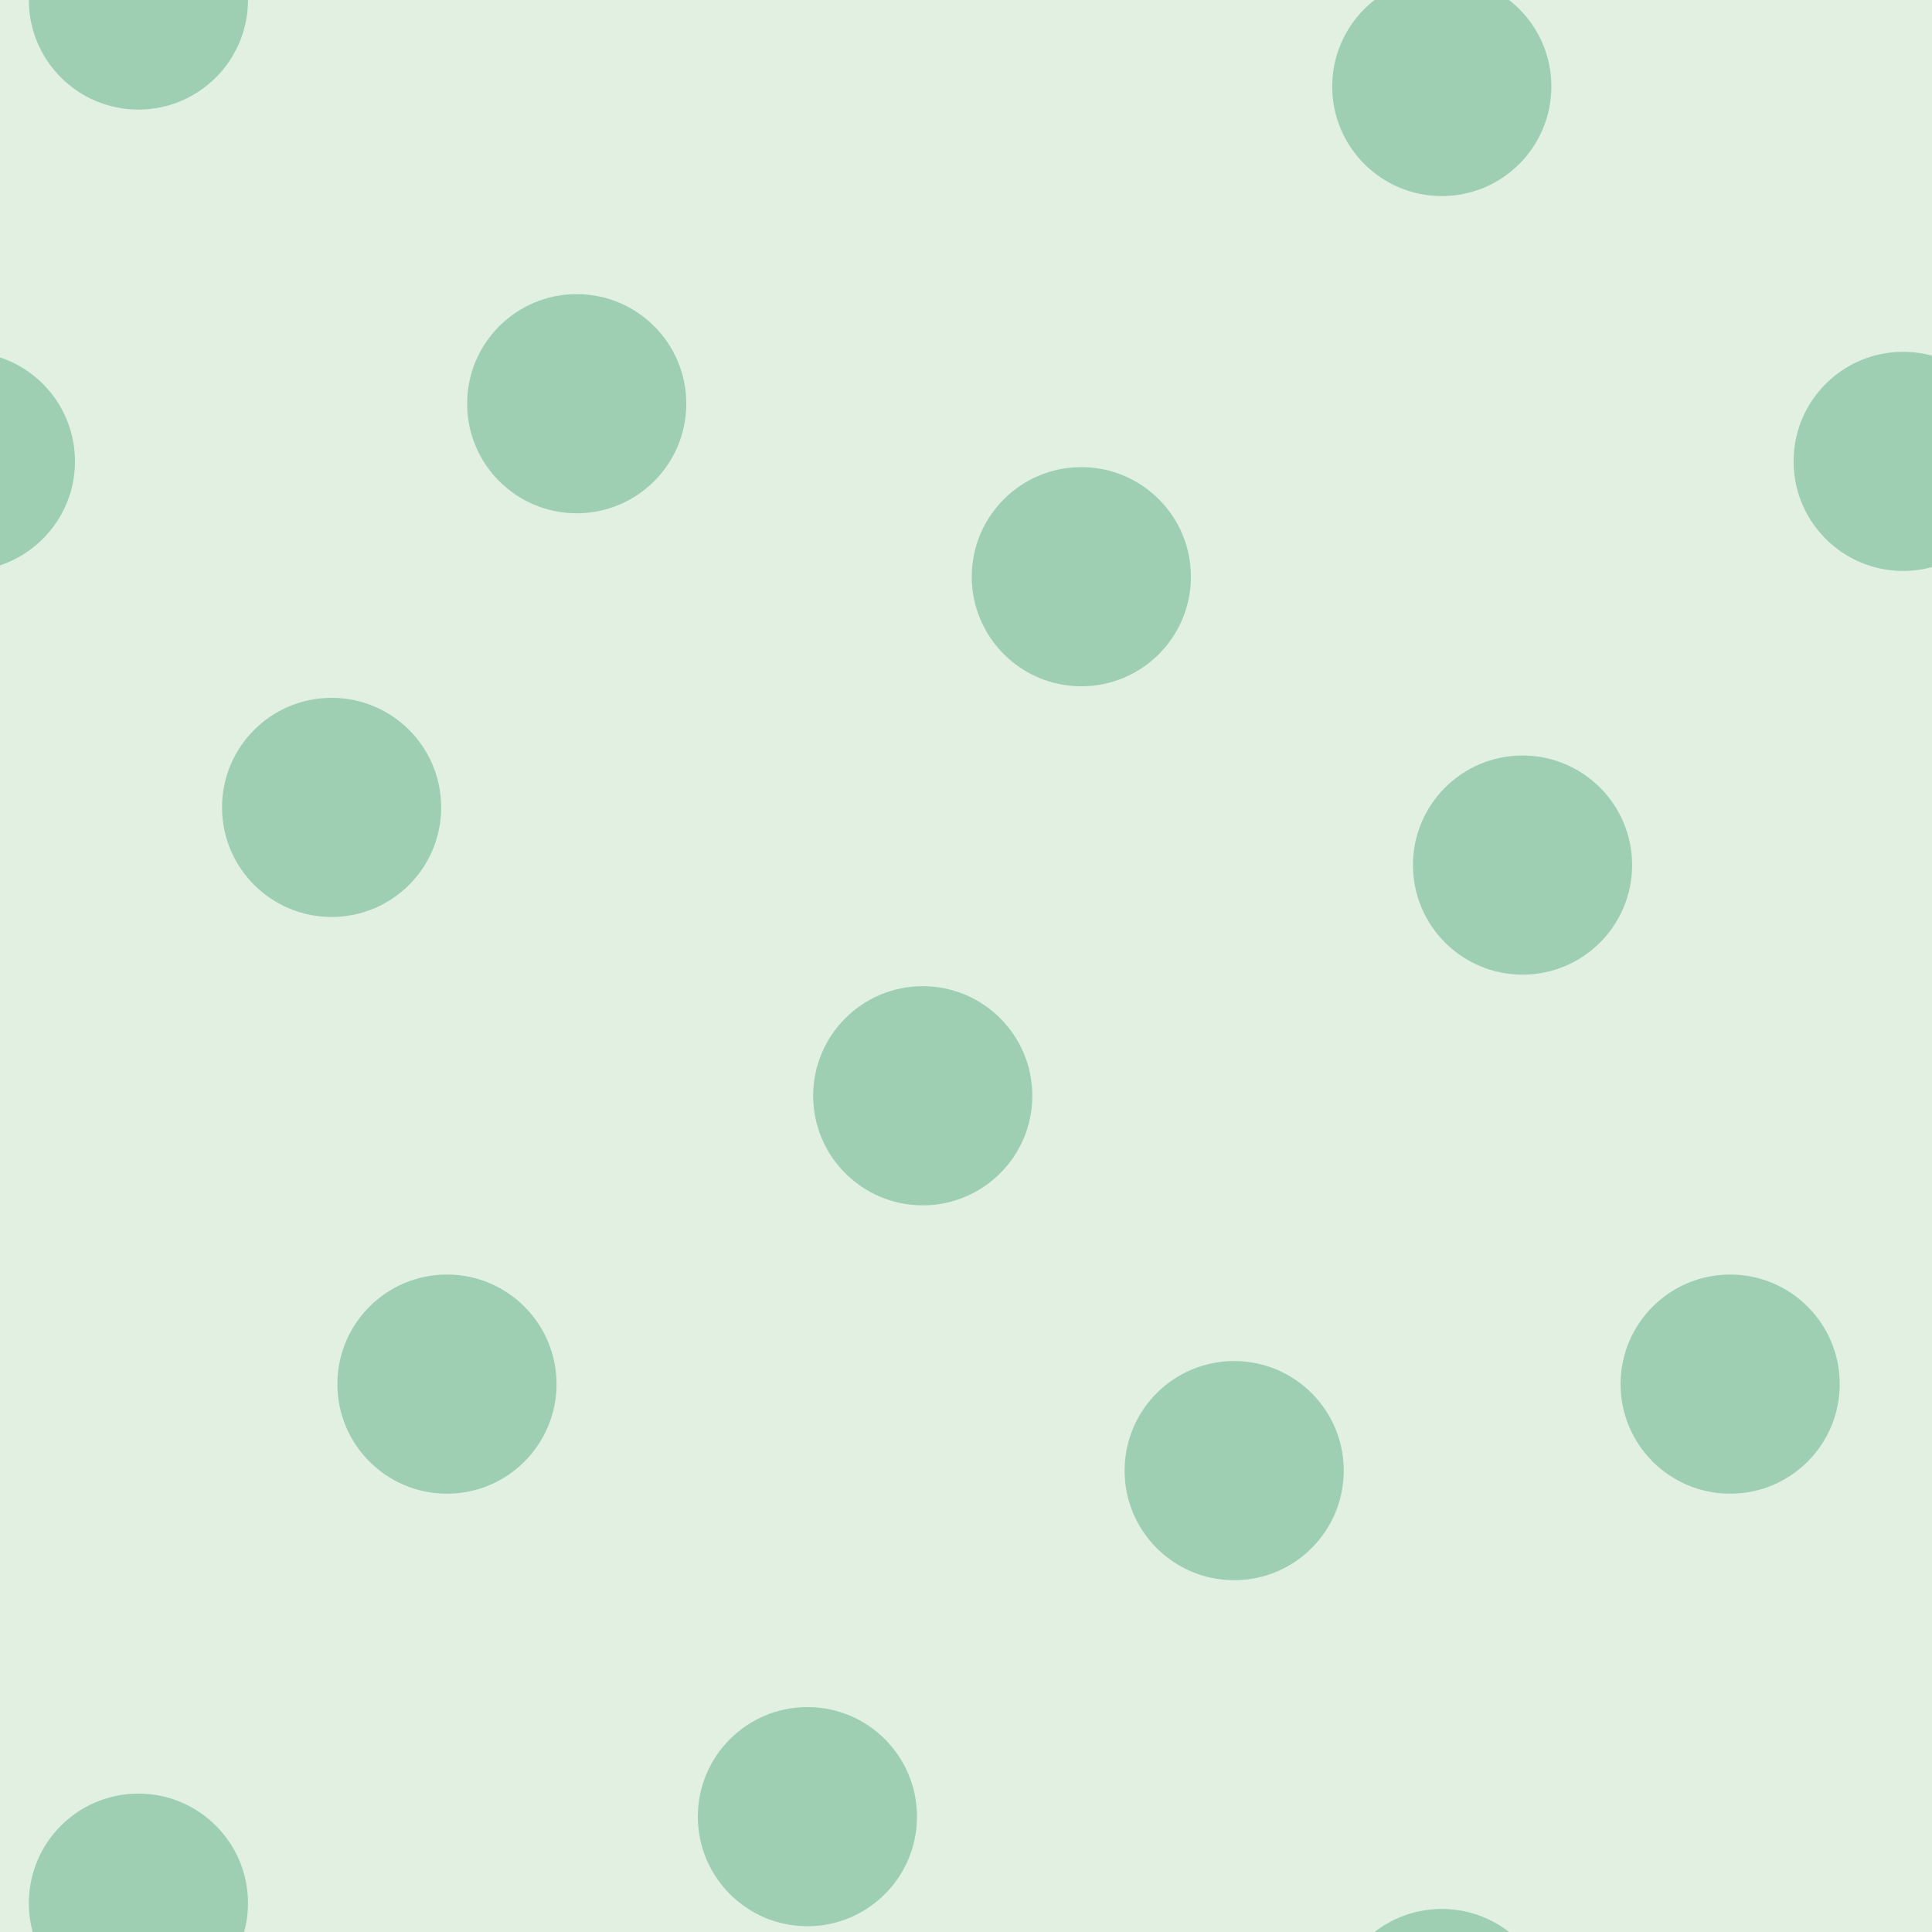 <svg xmlns="http://www.w3.org/2000/svg" width="67" height="67" viewBox="0 0 67 67"><g transform="translate(0-985)" color-rendering="auto" color-interpolation-filters="linearRGB" shape-rendering="auto" image-rendering="auto" fill-rule="evenodd" color-interpolation="sRGB" color="#000000"><path mix-blend-mode="normal" solid-color="#000000" fill-opacity=".12" isolation="auto" solid-opacity="1" fill="#008000" d="m0 985h67v67h-67z"/><g fill="#008446" fill-opacity=".3"><circle cx="15.5" cy="1033" r="3.8"/><circle cx="42.8" cy="1036" r="3.8"/><circle cx="11.5" cy="1013" r="3.8"/><circle cx="32" cy="1023" r="3.8"/><circle cx="37.5" cy="1005" r="3.8"/><circle cx="52.8" cy="1015" r="3.8"/><circle cx="20" cy="999" r="3.8"/><circle cx="-1.2" cy="1001" r="3.8"/><circle cx="66" cy="1001" r="3.8"/><circle cx="50" cy="988" r="3.8"/><circle cx="50" cy="1055" r="3.8"/><circle cx="4.8" cy="1051" r="3.8"/><circle cx="4.8" cy="985" r="3.8"/><circle cx="60" cy="1033" r="3.8"/><circle cx="-6.5" cy="1033" r="3.8"/><circle cx="28" cy="1048" r="3.8"/><circle cx="28" cy="981" r="3.8"/><circle cx="72" cy="1051" r="3.8"/><circle cx="72" cy="985" r="3.8"/></g></g></svg>